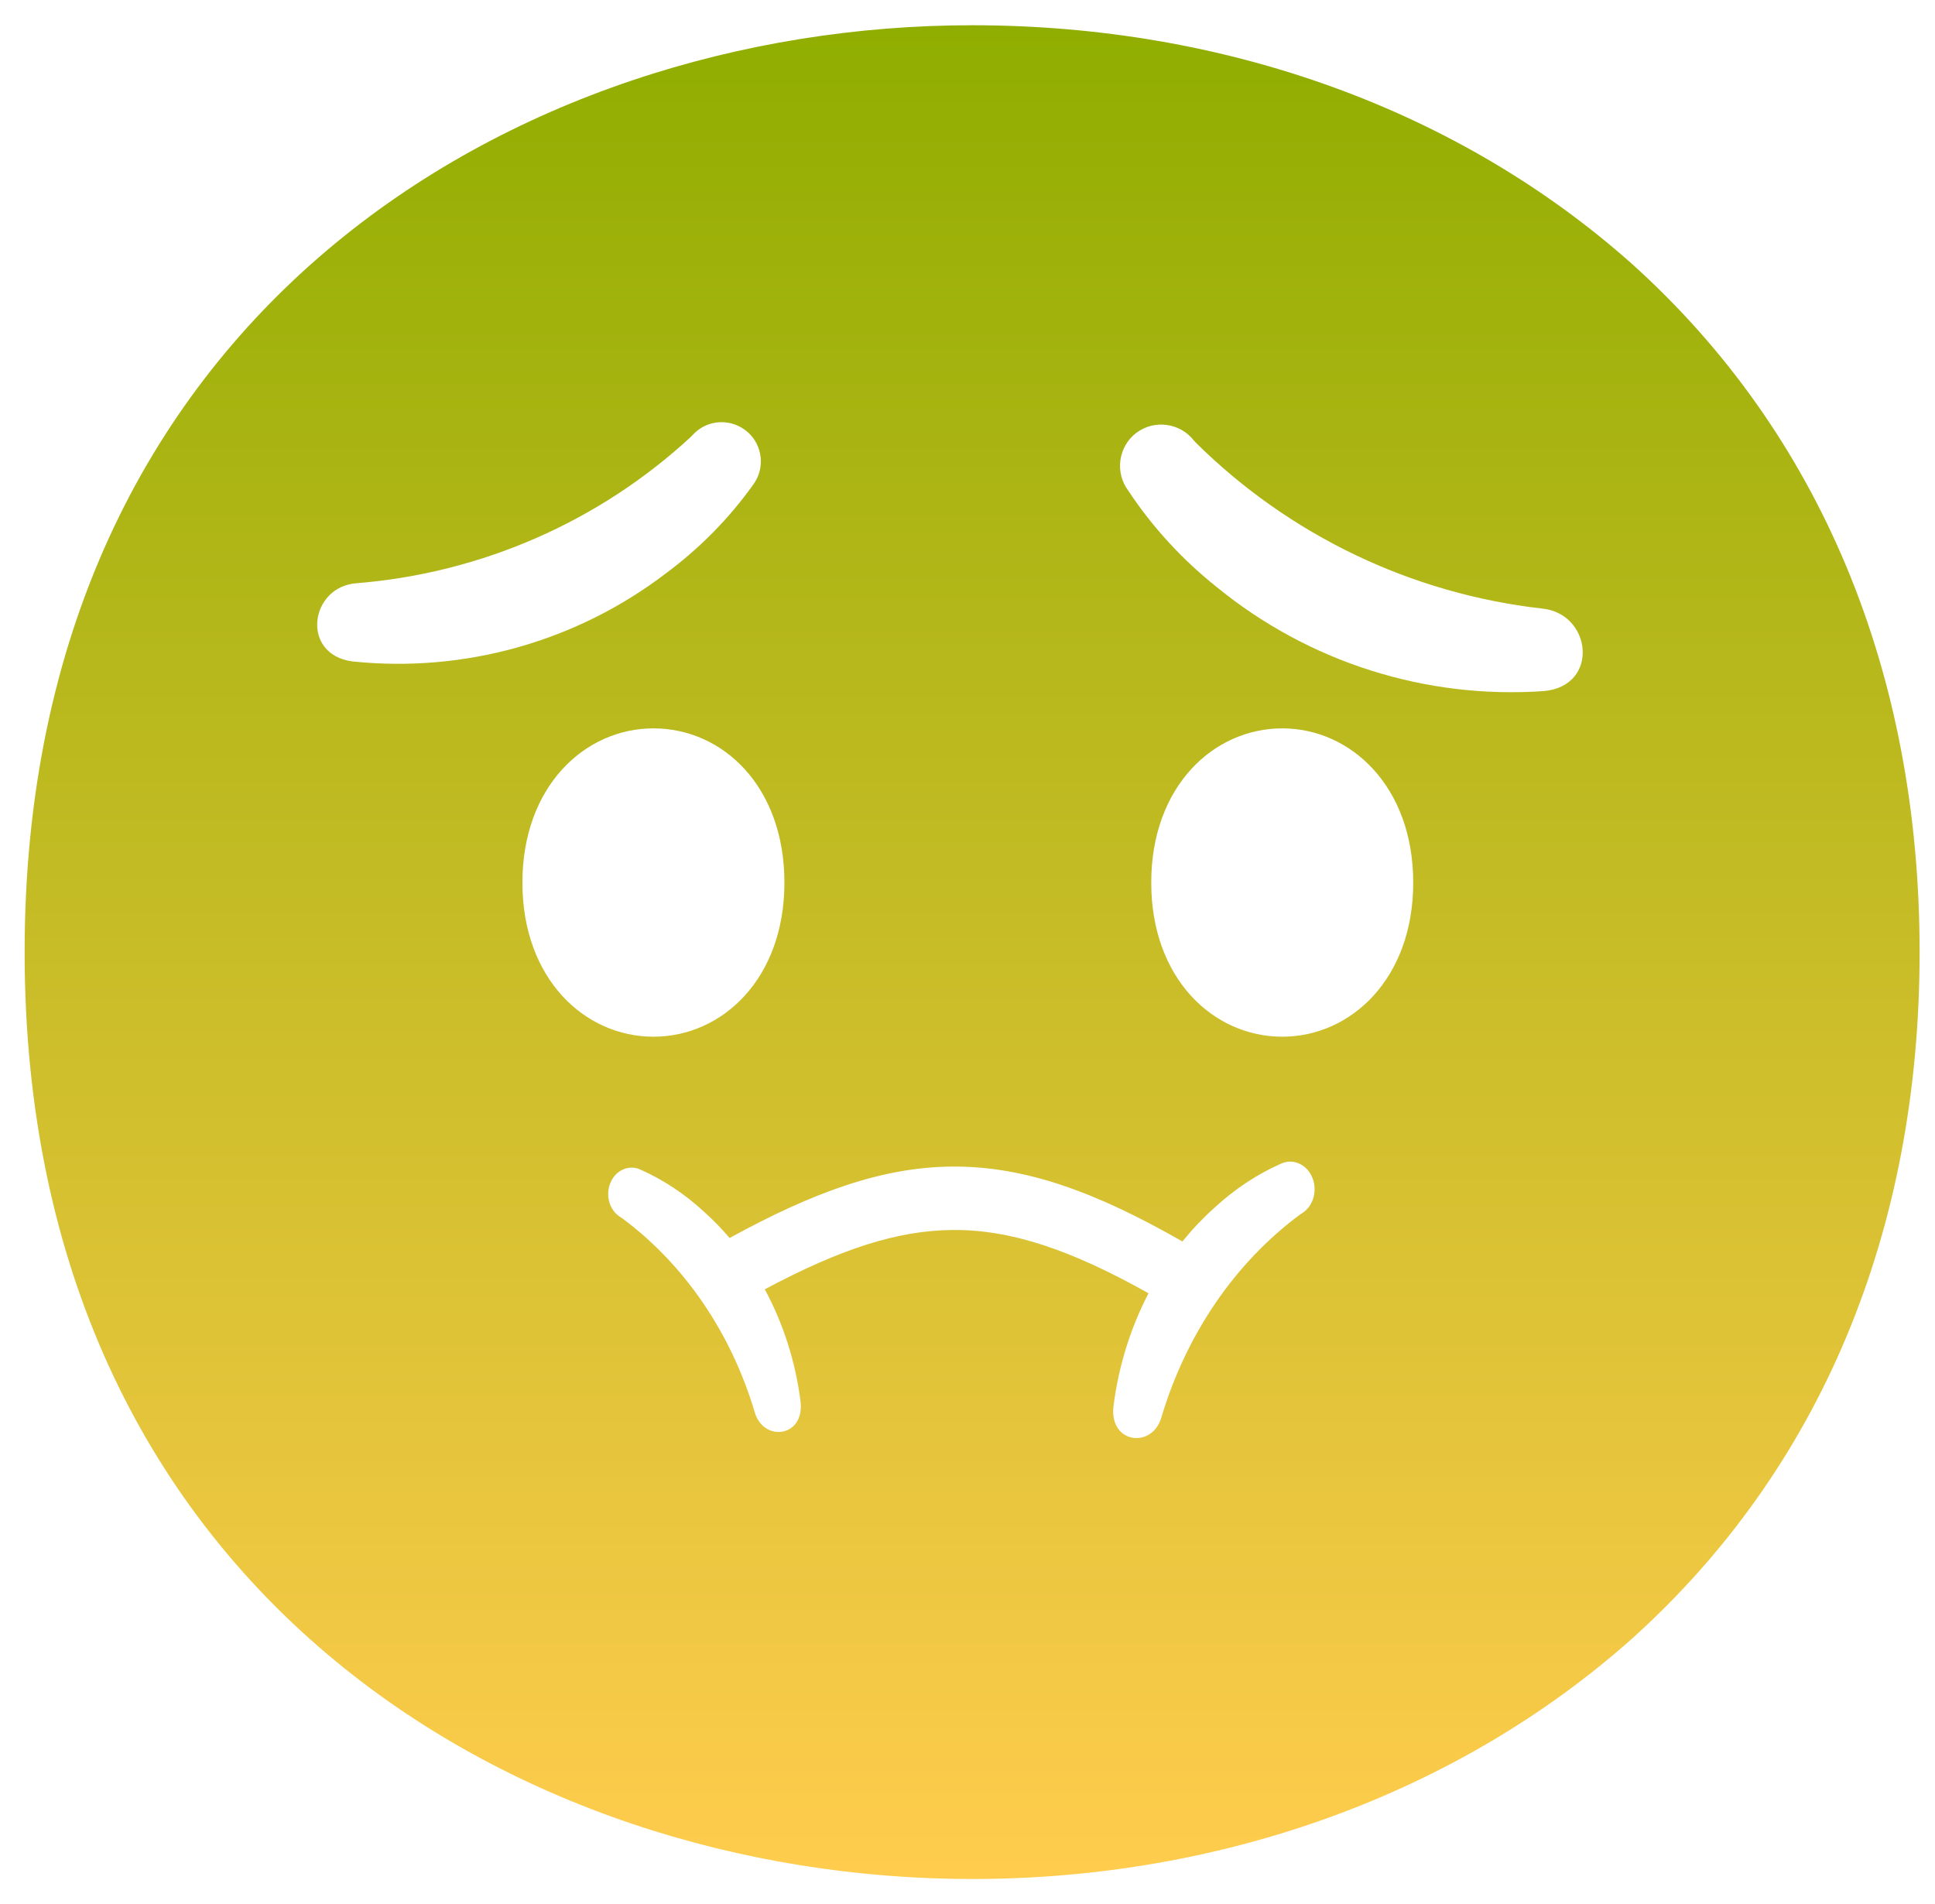 <svg width="100%" height="100%" viewBox="0 0 63 62" fill="none" xmlns="http://www.w3.org/2000/svg">
<g id="&#240;&#159;&#166;&#134; emoji &#34;fearful face&#34;">
<path id="Subtract" fill-rule="evenodd" clip-rule="evenodd" d="M0.802 31C0.802 51.73 16.811 61.178 31.65 61.178C39.841 61.178 47.5 58.371 53.138 53.35C59.255 47.843 62.499 40.123 62.499 31C62.499 21.876 59.255 14.102 53.138 8.596C47.5 3.575 39.894 0.822 31.65 0.822C16.811 0.822 0.802 10.269 0.802 31ZM38.878 14.352L38.927 14.406C41.977 17.427 45.948 19.331 50.209 19.814C51.829 19.975 52.086 22.33 50.273 22.5C46.417 22.773 42.608 21.559 39.616 19.115C38.498 18.225 37.524 17.167 36.737 15.979C36.292 15.387 36.407 14.545 36.994 14.095C37.586 13.649 38.427 13.765 38.878 14.352ZM22.49 14.227L22.562 14.152C23.043 13.633 23.847 13.609 24.366 14.089C24.835 14.522 24.907 15.247 24.534 15.764C23.75 16.867 22.792 17.84 21.704 18.65C18.788 20.886 15.129 21.915 11.479 21.536C9.768 21.312 10.085 19.085 11.623 18.988C15.677 18.658 19.506 16.984 22.49 14.227ZM17.009 28.737C17.009 25.602 19.04 23.715 21.274 23.715C23.535 23.715 25.539 25.608 25.539 28.737C25.539 31.867 23.513 33.754 21.274 33.754C19.04 33.754 17.009 31.872 17.009 28.737ZM41.747 23.715C39.513 23.715 37.482 25.602 37.482 28.737C37.482 31.872 39.513 33.754 41.747 33.754C43.981 33.754 46.012 31.867 46.012 28.737C46.012 25.608 43.981 23.715 41.747 23.715ZM42.391 39.502L42.335 39.538C40.215 41.106 38.625 43.432 37.815 46.14C37.525 47.172 36.128 47.011 36.25 45.807C36.414 44.49 36.807 43.235 37.394 42.108C34.835 40.673 32.903 40.035 31.026 40.047C29.207 40.058 27.34 40.677 24.9 41.979C25.502 43.092 25.903 44.34 26.067 45.653C26.184 46.804 24.848 46.958 24.57 45.971C23.796 43.382 22.275 41.157 20.247 39.658L20.194 39.623C19.824 39.394 19.694 38.874 19.898 38.458C20.081 38.082 20.491 37.918 20.844 38.077C21.596 38.41 22.298 38.876 22.924 39.455C23.219 39.719 23.496 40.004 23.755 40.307C26.466 38.823 28.714 37.996 31.016 37.982C33.378 37.968 35.684 38.81 38.497 40.421C38.815 40.028 39.162 39.661 39.537 39.326C40.191 38.721 40.925 38.233 41.712 37.885C42.081 37.718 42.509 37.89 42.701 38.283C42.914 38.718 42.778 39.262 42.391 39.502Z" fill="url(#paint0_linear_142_106)"/>
</g>
<defs>
<linearGradient id="paint0_linear_142_106" x1="31.65" y1="60.822" x2="31.65" y2="0.322" gradientUnits="userSpaceOnUse">
<stop stop-color="#FFCC4D"/>
<stop offset="1" stop-color="#8FAD00"/>
</linearGradient>
</defs>
</svg>
